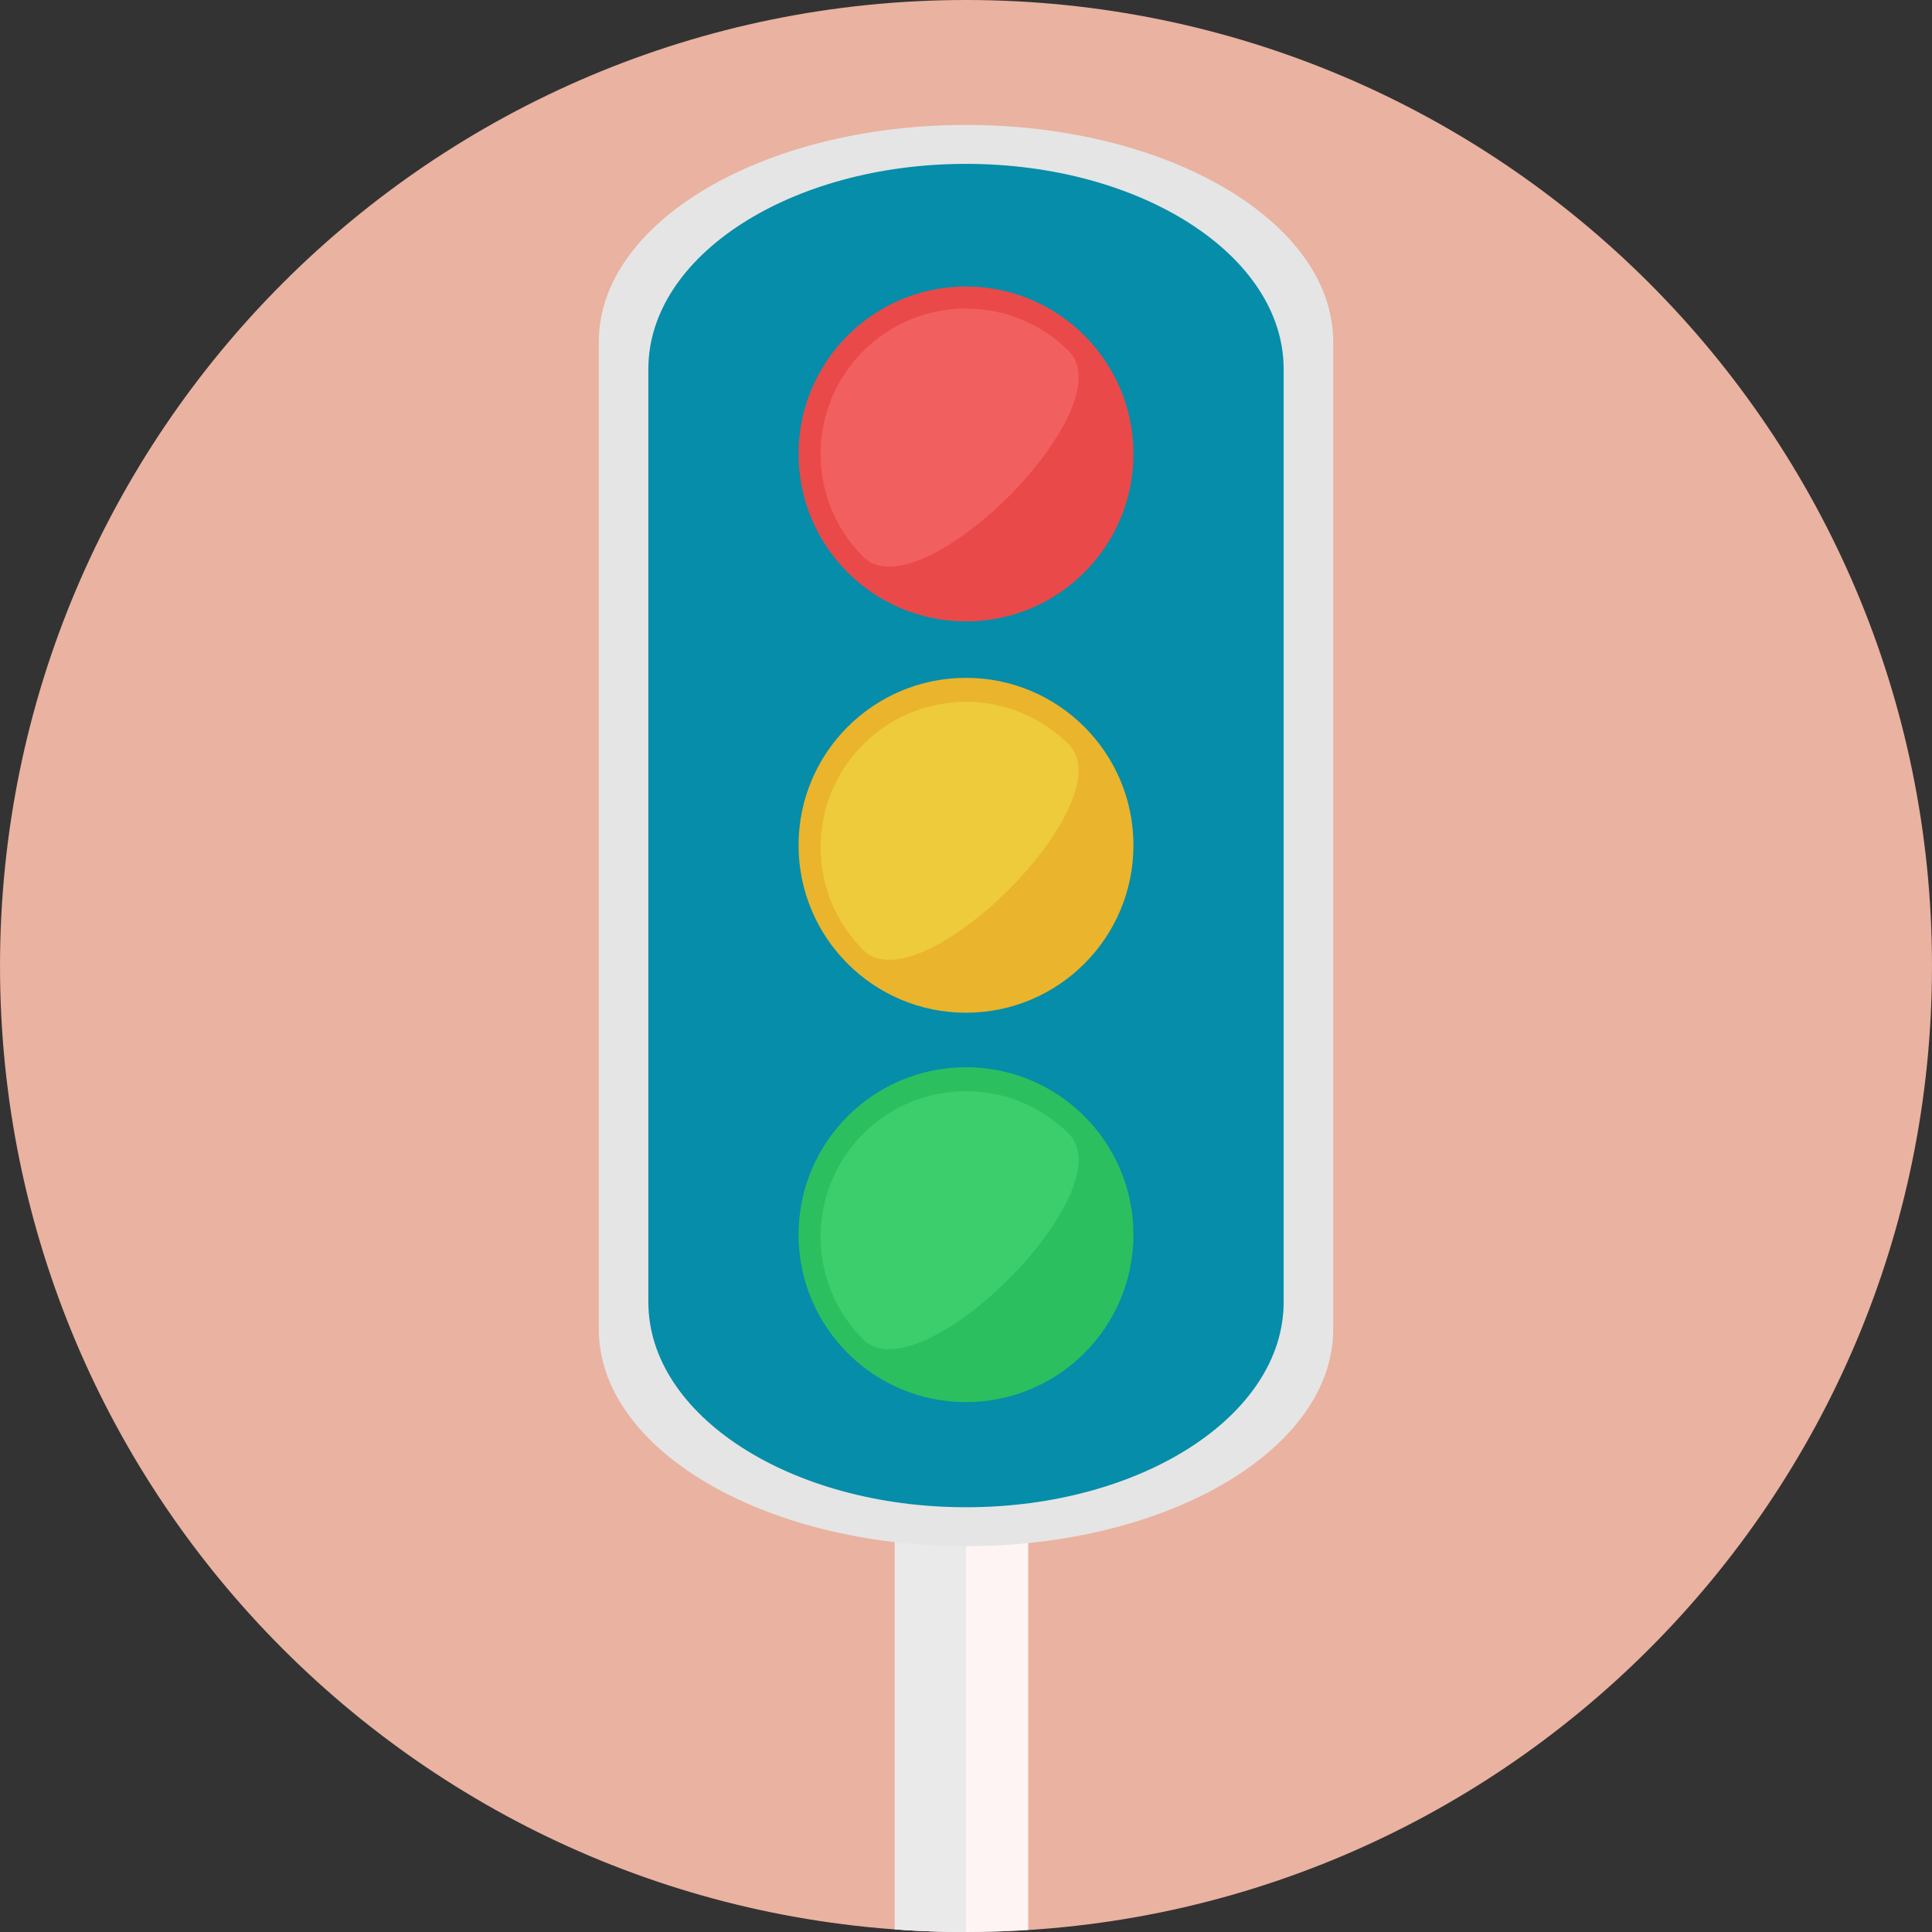 <?xml version="1.0" encoding="iso-8859-1"?>
<!-- Uploaded to: SVG Repo, www.svgrepo.com, Generator: SVG Repo Mixer Tools -->
<svg height="800px" width="800px" version="1.1" id="Layer_1" xmlns="http://www.w3.org/2000/svg" xmlns:xlink="http://www.w3.org/1999/xlink" 
	 viewBox="0 0 496.162 496.162" xml:space="preserve">
<rect x="0" y="0" width="496.162" height="496.162" fill="#333333" stroke="none"/>
<path style="fill:#EAB2A0;" d="M248.077,0C111.072,0,0.002,111.062,0.002,248.083c0,137.005,111.07,248.079,248.075,248.079
	c137.013,0,248.083-111.074,248.083-248.079C496.16,111.062,385.09,0,248.077,0z"/>
<path style="fill:#FFF4F4;" d="M229.787,246.881v248.608c6.041,0.44,12.139,0.673,18.29,0.673c5.371,0,10.696-0.19,15.983-0.527
	V246.881H229.787z"/>
<path style="fill:#EAEAEA;" d="M229.787,246.881v248.608c6.041,0.44,12.139,0.673,18.29,0.673V246.881H229.787z"/>
<path style="fill:#E5E5E5;" d="M248.081,32.082c-52.079,0-94.304,24.952-94.304,55.732v253.533c0,30.78,42.225,55.732,94.304,55.732
	s94.304-24.952,94.304-55.732V87.814C342.385,57.034,300.16,32.082,248.081,32.082z"/>
<path style="fill:#068DA9;" d="M248.081,42.082c-45.05,0-81.575,23.585-81.575,52.679v239.64c0,29.094,36.525,52.679,81.575,52.679
	s81.575-23.585,81.575-52.679V94.761C329.656,65.667,293.131,42.082,248.081,42.082z"/>
<circle style="fill:#EA4949;" cx="248.081" cy="116.581" r="43"/>
<path style="fill:#F25F5F;" d="M274.486,90.175c-14.583-14.583-38.228-14.583-52.811,0c-14.584,14.583-14.584,38.228,0,52.812
	C236.259,157.57,289.07,104.759,274.486,90.175z"/>
<circle style="fill:#2BBF60;" cx="248.081" cy="317.081" r="43"/>
<circle style="fill:#EAB42D;" cx="248.081" cy="217.081" r="43"/>
<path style="fill:#EDCB3B;" d="M274.486,191.175c-14.583-14.583-38.228-14.583-52.811,0c-14.584,14.583-14.584,38.228,0,52.812
	C236.259,258.57,289.07,205.759,274.486,191.175z"/>
<path style="fill:#3CCE6C;" d="M274.486,291.175c-14.583-14.583-38.228-14.583-52.811,0c-14.584,14.583-14.584,38.228,0,52.812
	C236.259,358.57,289.07,305.759,274.486,291.175z"/>
</svg>